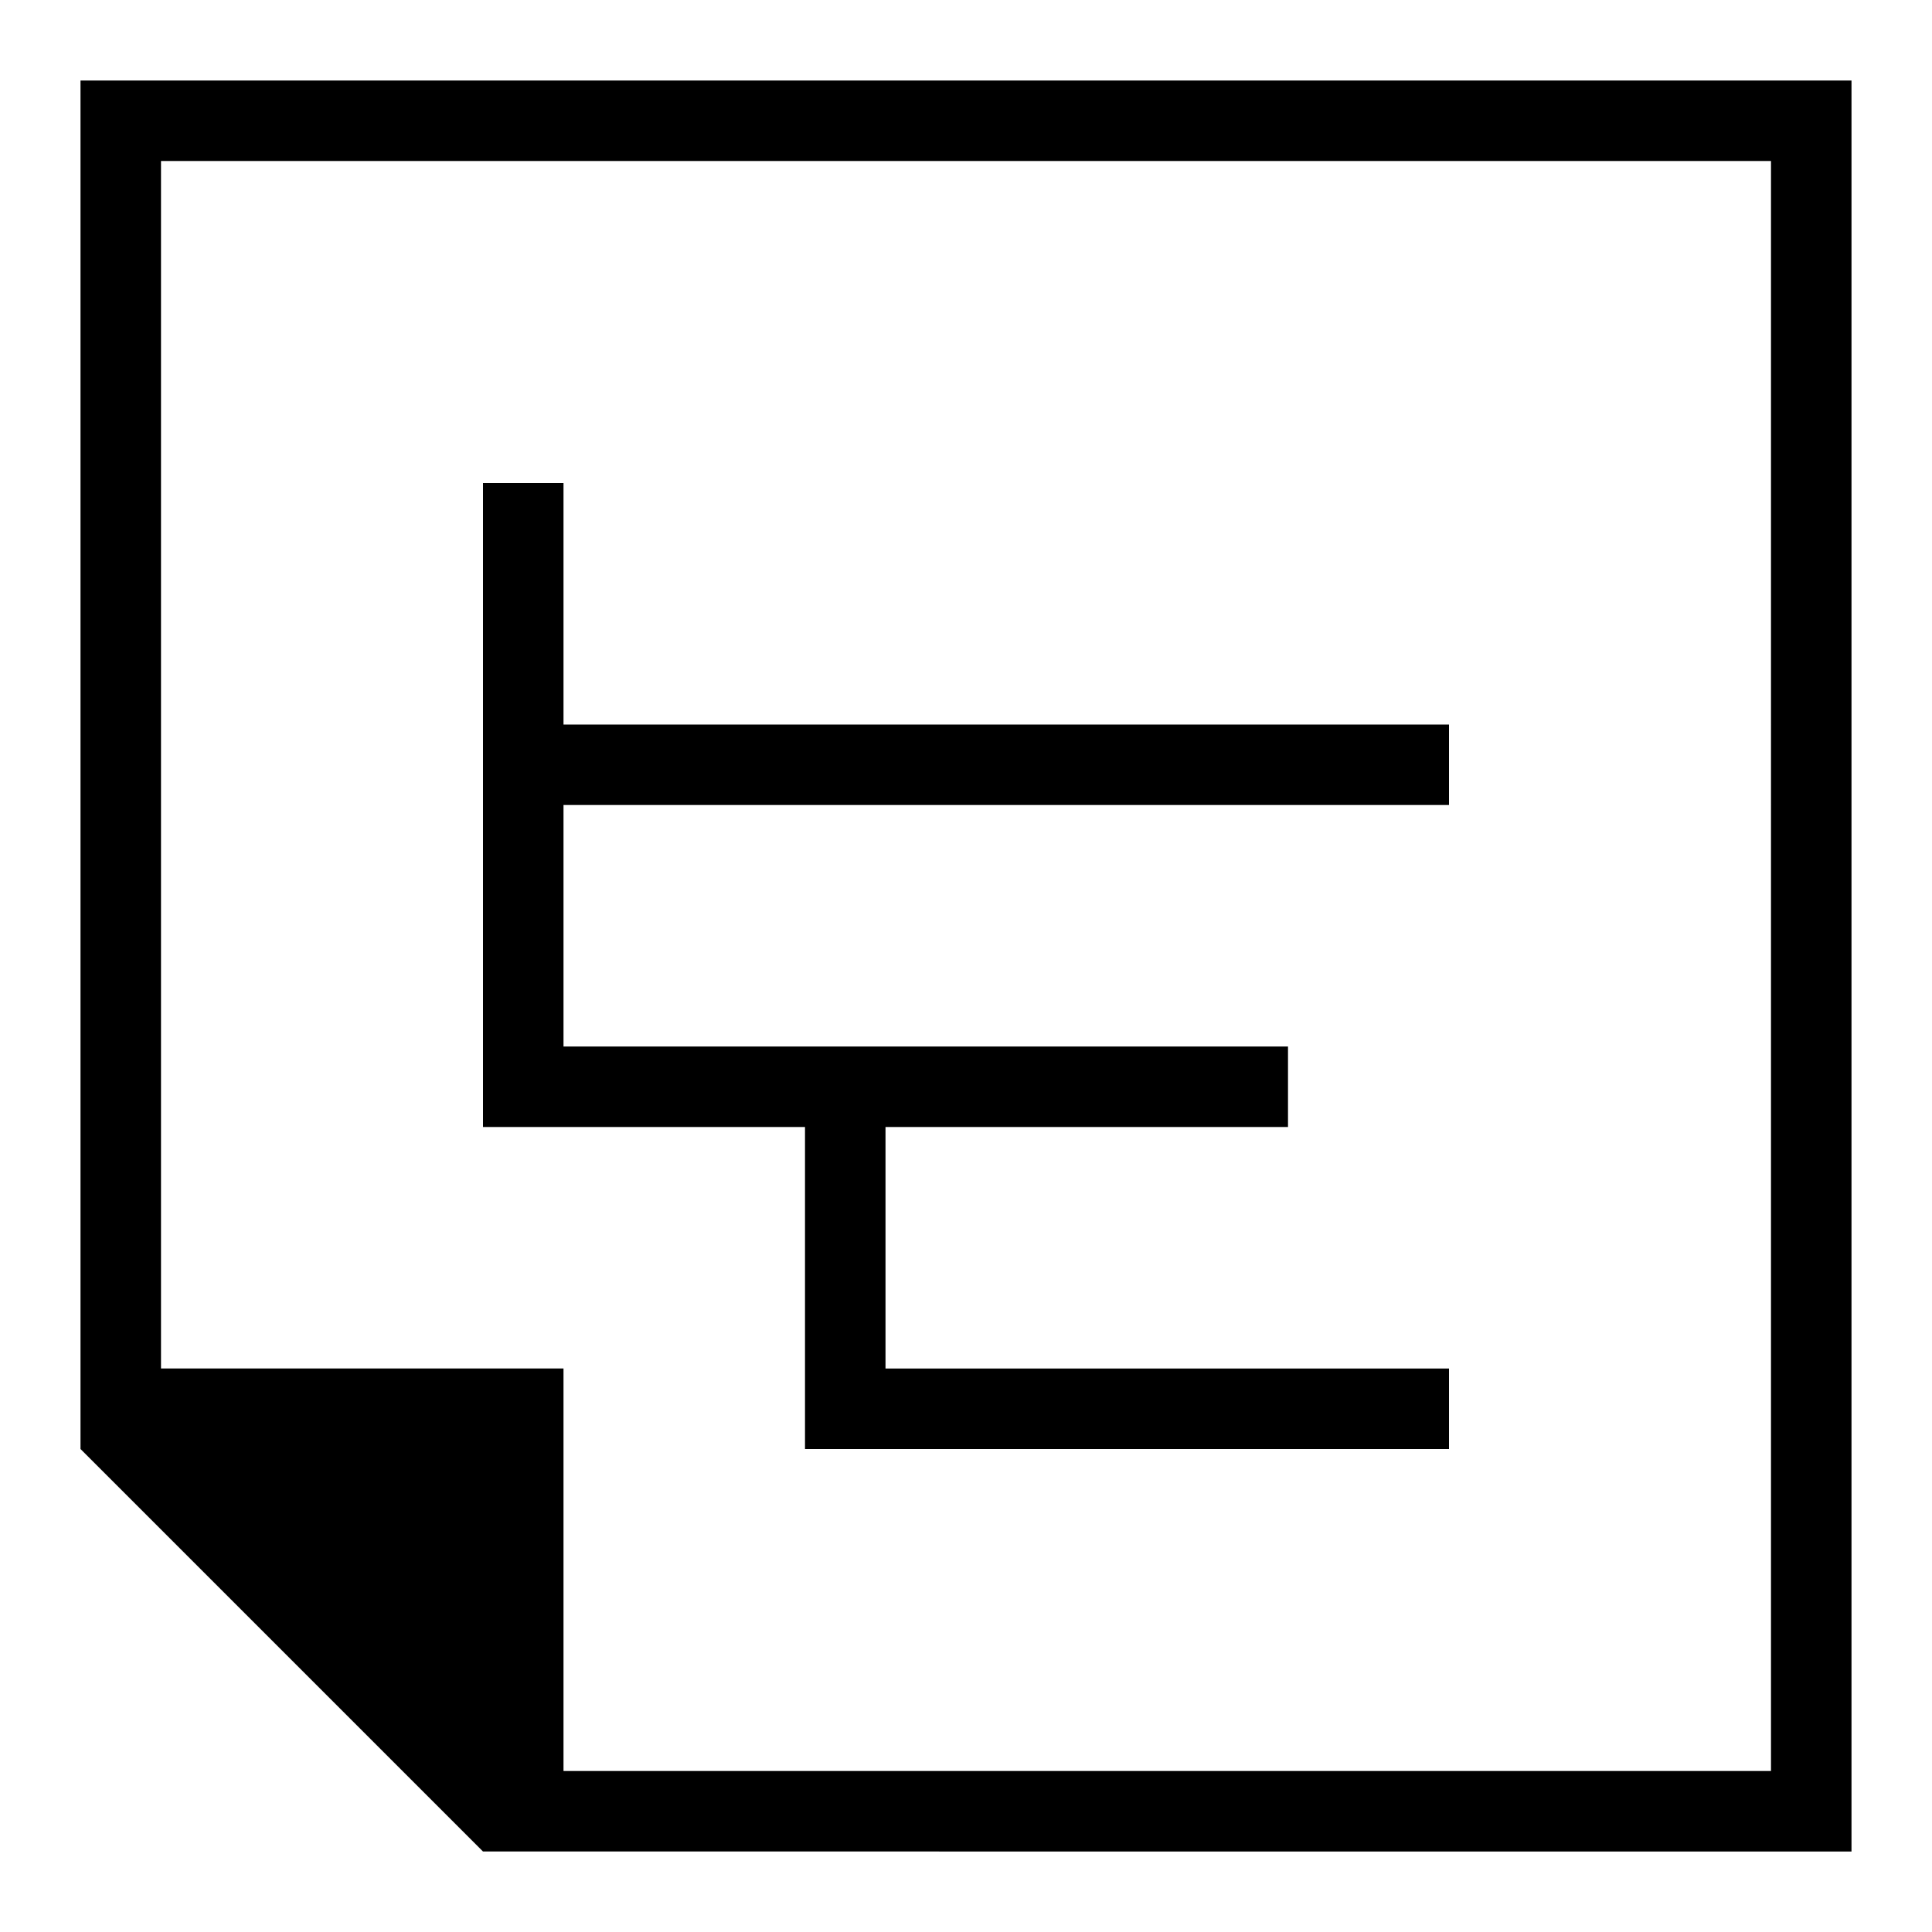 <svg width="24" height="24" xmlns="http://www.w3.org/2000/svg" viewBox="0 0 24 24"><title>Relational Diagram</title><path d="M6 14V6h1v3h11v1H7v3h9v1h-5v3h7v1h-8v-4H6zM23 1v22H6l-5-5V1h22zm-1 1H2v15h5v5h15V2z"/></svg>